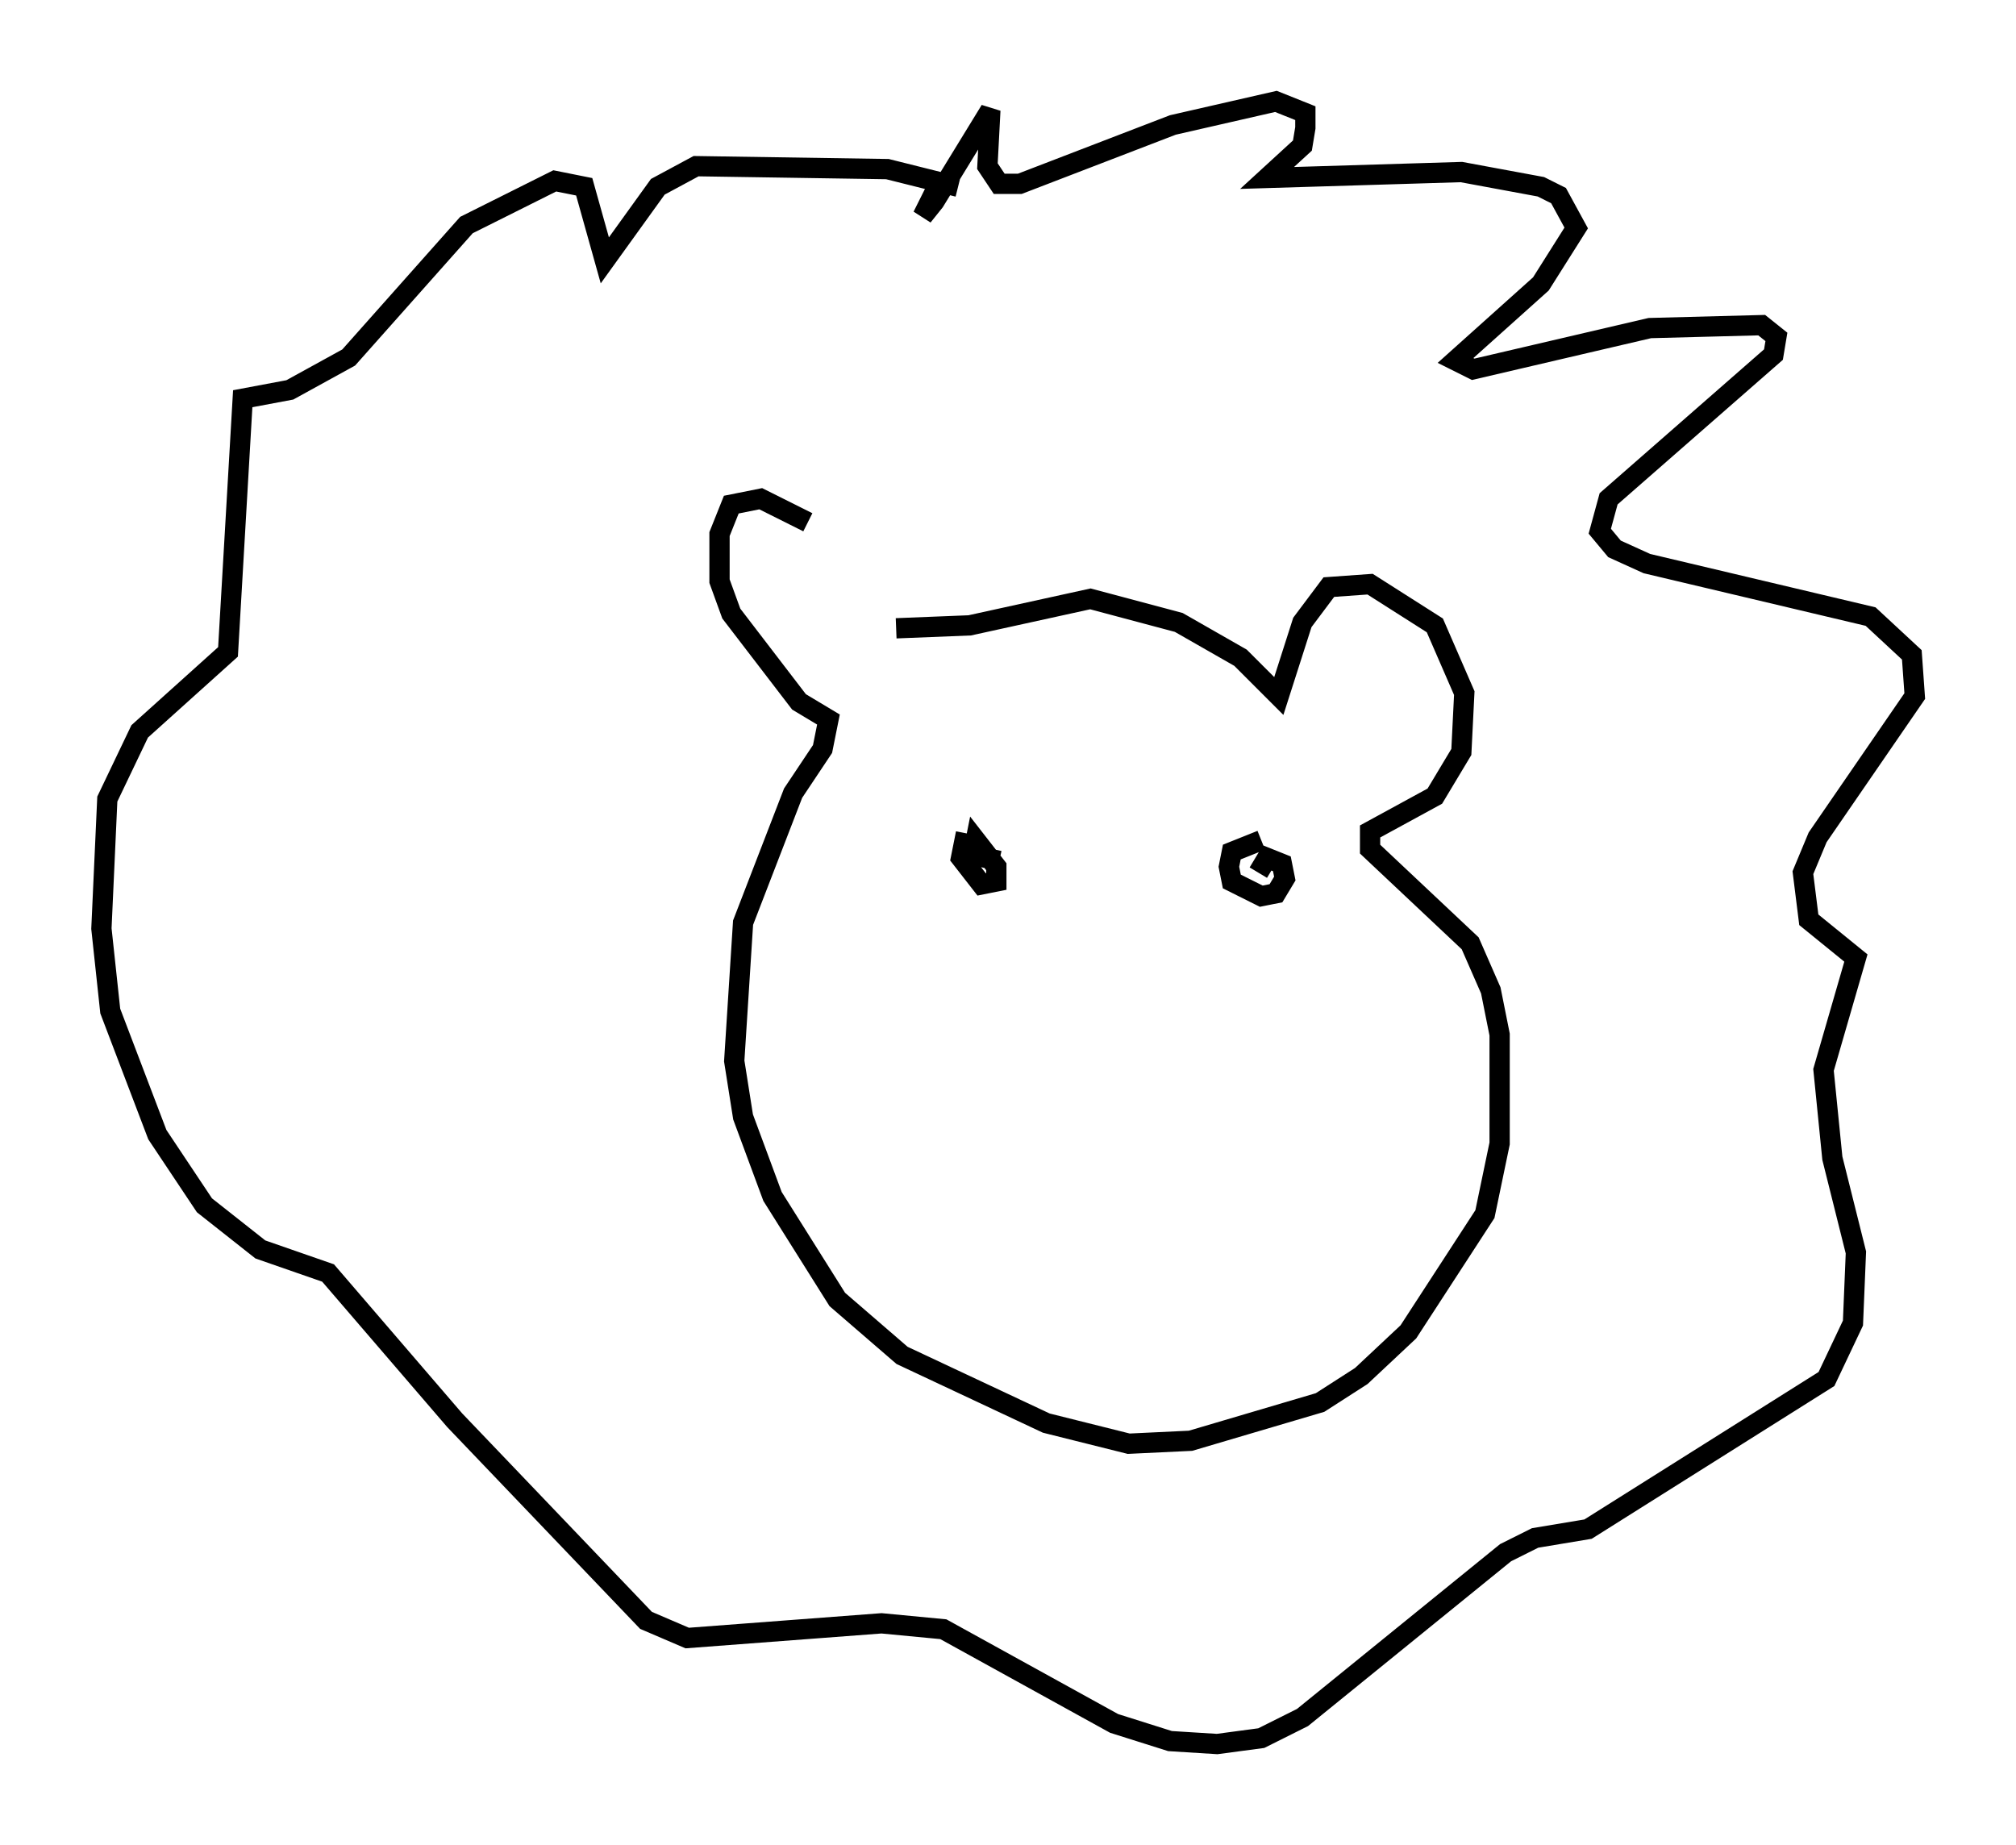 <?xml version="1.0" encoding="utf-8" ?>
<svg baseProfile="full" height="91.05" version="1.1" width="99.475" xmlns="http://www.w3.org/2000/svg" xmlns:ev="http://www.w3.org/2001/xml-events" xmlns:xlink="http://www.w3.org/1999/xlink"><defs /><rect fill="white" height="91.05" width="99.475" x="0" y="0" /><path d="M44.654, 29.838 m-4.793, -4.067 l-2.324, -1.162 -1.453, 0.291 l-0.581, 1.453 0.0, 2.324 l0.581, 1.598 3.341, 4.358 l1.453, 0.872 -0.291, 1.453 l-1.453, 2.179 -2.469, 6.391 l-0.436, 6.827 0.436, 2.76 l1.453, 3.922 3.196, 5.084 l3.196, 2.76 7.117, 3.341 l4.067, 1.017 3.05, -0.145 l6.391, -1.888 2.034, -1.307 l2.324, -2.179 3.777, -5.81 l0.726, -3.486 0.0, -5.374 l-0.436, -2.179 -1.017, -2.324 l-4.939, -4.648 0.0, -0.872 l3.196, -1.743 1.307, -2.179 l0.145, -2.905 -1.453, -3.341 l-3.196, -2.034 -2.034, 0.145 l-1.307, 1.743 -1.162, 3.631 l-1.888, -1.888 -3.05, -1.743 l-4.358, -1.162 -5.955, 1.307 l-3.631, 0.145 m2.034, -21.788 l-0.726, 1.453 0.581, -0.726 l2.76, -4.503 -0.145, 2.76 l0.581, 0.872 1.017, 0.0 l7.553, -2.905 5.084, -1.162 l1.453, 0.581 0.0, 0.726 l-0.145, 0.872 -1.743, 1.598 l9.587, -0.291 3.922, 0.726 l0.872, 0.436 0.872, 1.598 l-1.743, 2.76 -4.212, 3.777 l0.872, 0.436 8.715, -2.034 l5.52, -0.145 0.726, 0.581 l-0.145, 0.872 -8.134, 7.117 l-0.436, 1.598 0.726, 0.872 l1.598, 0.726 11.039, 2.615 l2.034, 1.888 0.145, 2.034 l-4.793, 6.972 -0.726, 1.743 l0.291, 2.324 2.324, 1.888 l-1.598, 5.52 0.436, 4.358 l1.162, 4.648 -0.145, 3.486 l-1.307, 2.76 -11.765, 7.408 l-2.615, 0.436 -1.453, 0.726 l-10.022, 8.134 -2.034, 1.017 l-2.179, 0.291 -2.324, -0.145 l-2.76, -0.872 -8.425, -4.648 l-3.05, -0.291 -9.587, 0.726 l-2.034, -0.872 -9.441, -9.877 l-6.246, -7.263 -3.341, -1.162 l-2.76, -2.179 -2.324, -3.486 l-2.324, -6.101 -0.436, -4.067 l0.291, -6.391 1.598, -3.341 l4.358, -3.922 0.726, -12.492 l2.324, -0.436 2.905, -1.598 l5.81, -6.536 4.358, -2.179 l1.453, 0.291 1.017, 3.631 l2.615, -3.631 1.888, -1.017 l9.441, 0.145 3.486, 0.872 m1.017, 32.536 l-0.726, -0.145 -0.145, 0.726 l1.017, 1.307 0.726, -0.145 l0.0, -0.726 -1.017, -1.307 l-0.145, 0.726 1.307, 0.291 m12.927, -1.017 l-1.453, 0.581 -0.145, 0.726 l0.145, 0.726 1.453, 0.726 l0.726, -0.145 0.436, -0.726 l-0.145, -0.726 -0.726, -0.291 l-0.436, 0.726 " fill="none" stroke="black" stroke-width="1" /></svg>